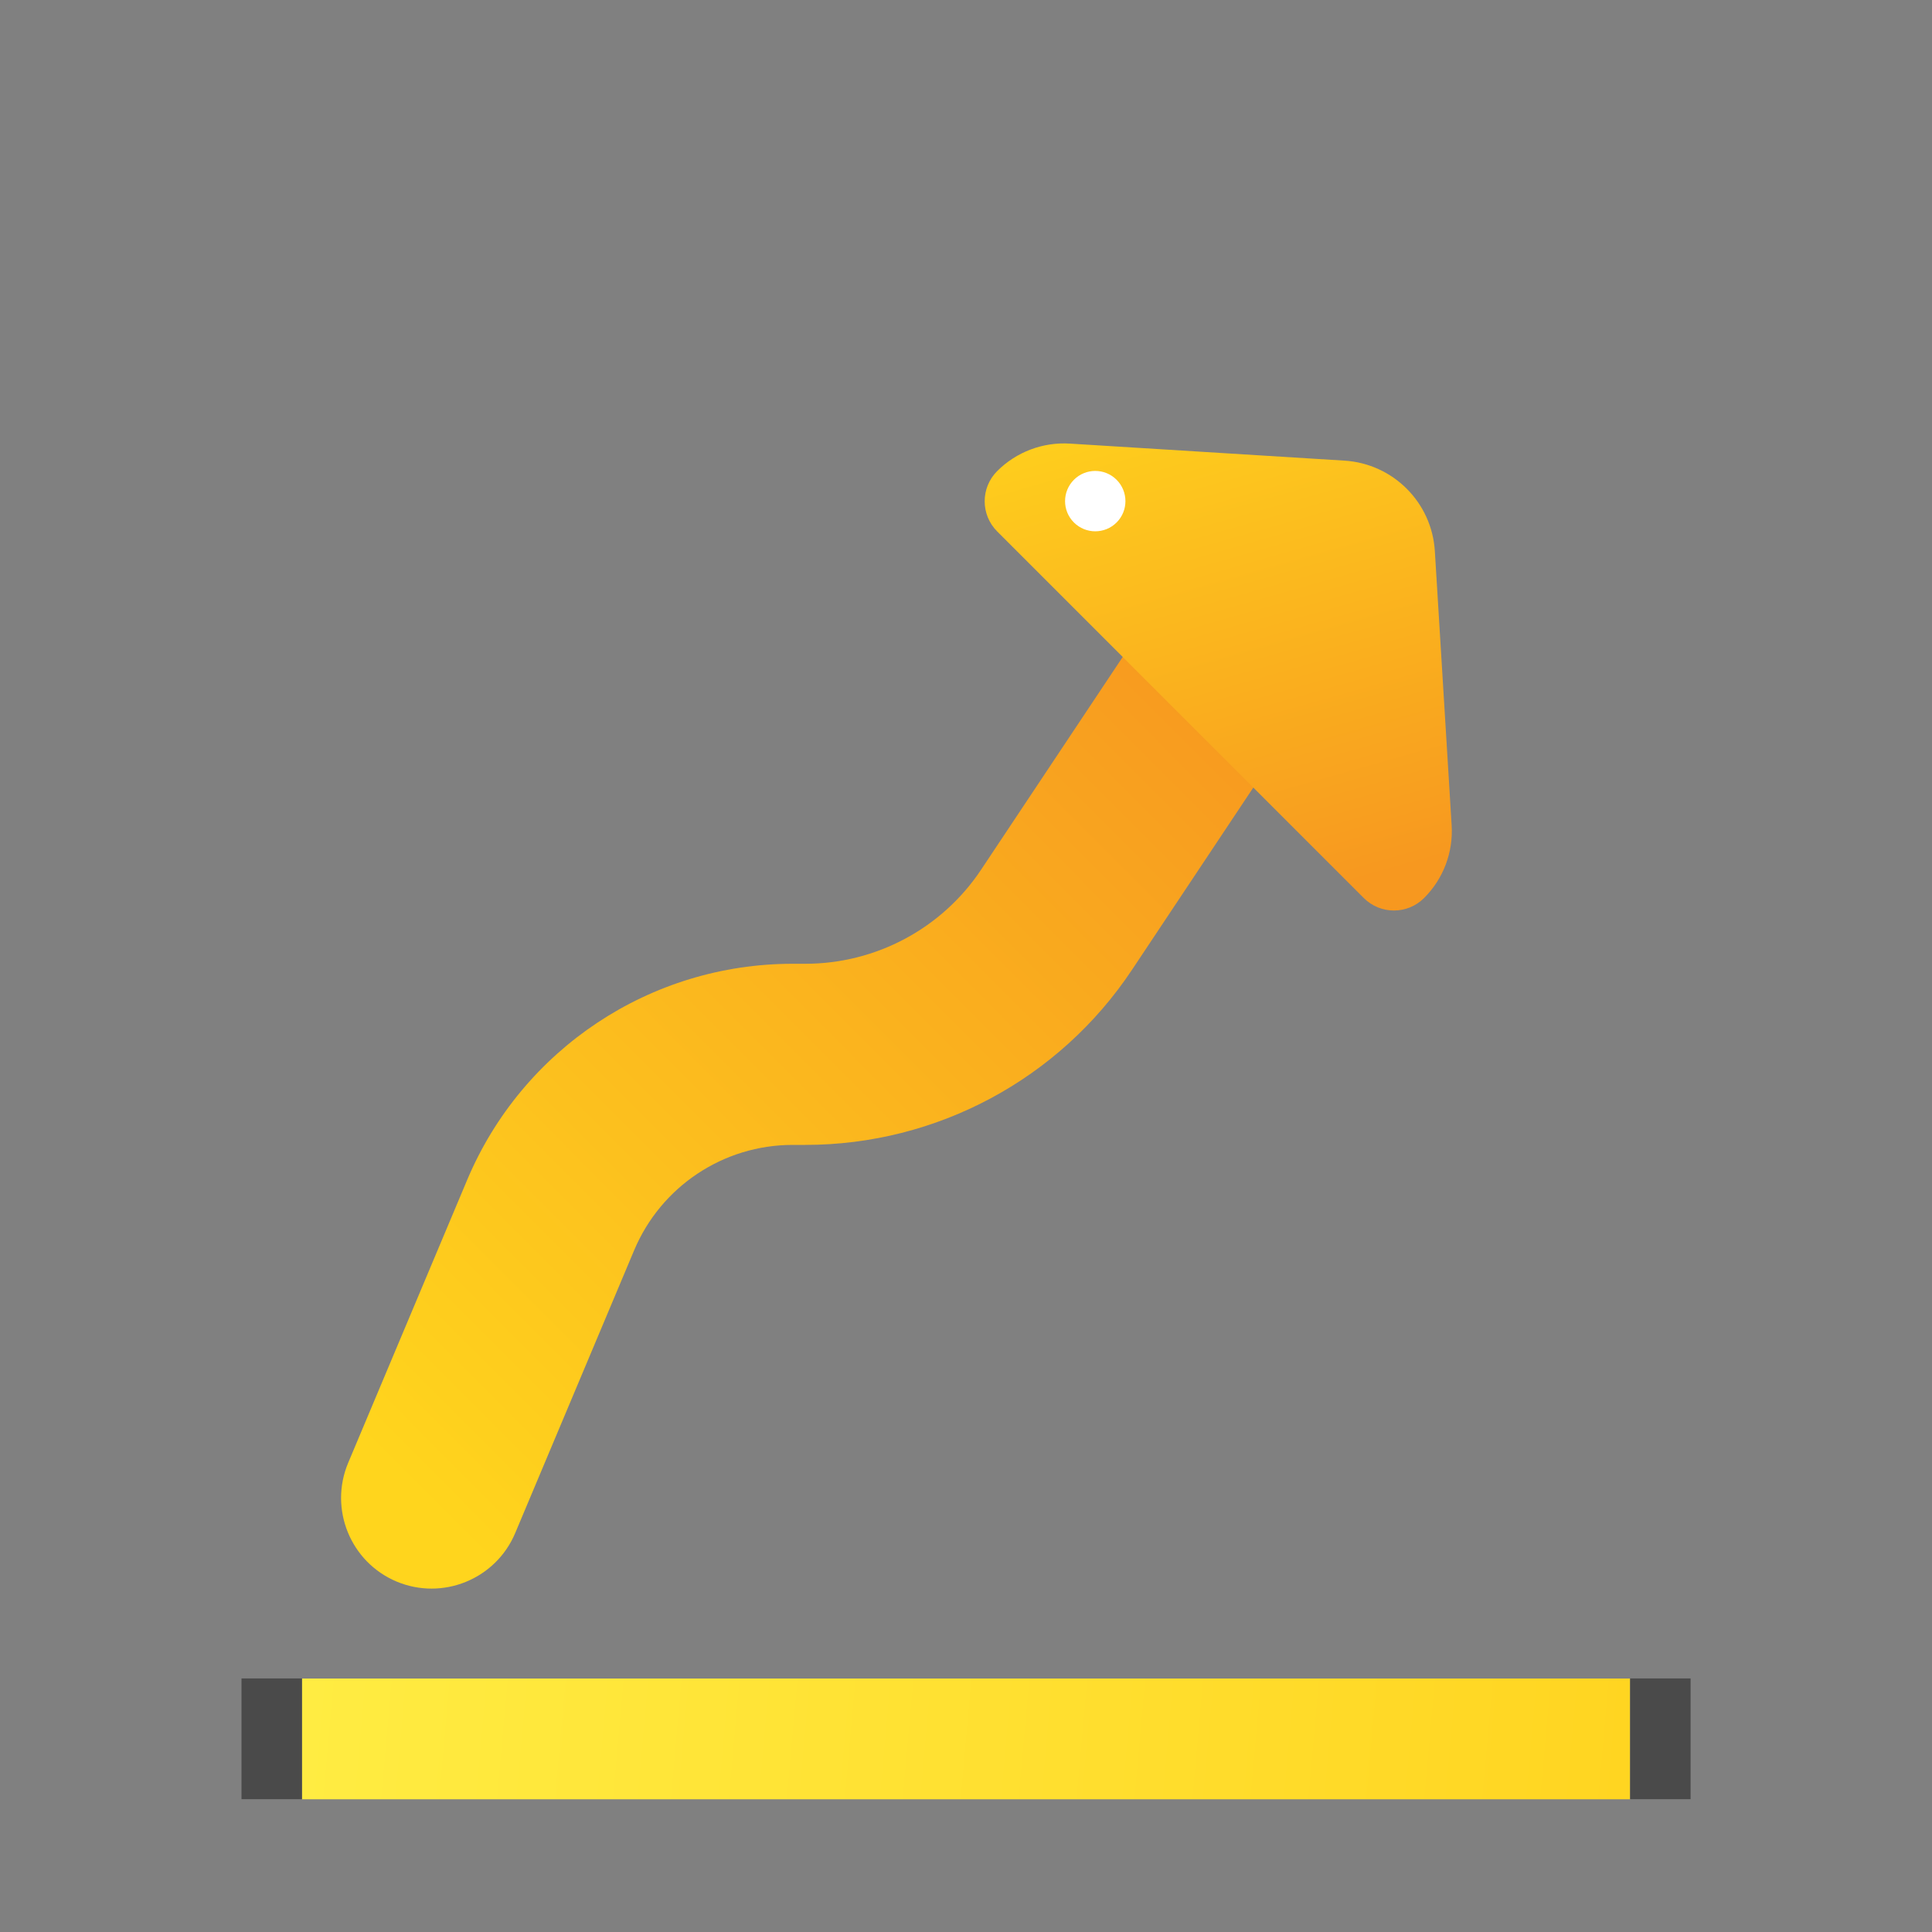 <?xml version="1.0" encoding="UTF-8"?>
<svg width="20px" height="20px" viewBox="0 0 20 20" version="1.1" xmlns="http://www.w3.org/2000/svg" xmlns:xlink="http://www.w3.org/1999/xlink">
    <rect x="0" y="0" width="20" height="20" fill="#808080" stroke="none"/>
    <!-- Generator: sketchtool 59.1 (101010) - https://sketch.com -->
    <title>BDA88F23-37F9-4D04-A90D-1A76FF77B7CE</title>
    <desc>Created with sketchtool.</desc>
    <defs>
        <linearGradient x1="2.982%" y1="84.267%" x2="84.116%" y2="0%" id="linearGradient-1">
            <stop stop-color="#FFD51D" offset="0%"></stop>
            <stop stop-color="#F7981F" offset="100%"></stop>
        </linearGradient>
        <linearGradient x1="34.883%" y1="100%" x2="65.117%" y2="0%" id="linearGradient-2">
            <stop stop-color="#FFD51D" offset="0%"></stop>
            <stop stop-color="#F7981F" offset="100%"></stop>
        </linearGradient>
        <linearGradient x1="100%" y1="50.413%" x2="0%" y2="49.604%" id="linearGradient-3">
            <stop stop-color="#FFD521" offset="0%"></stop>
            <stop stop-color="#FFEC42" offset="100%"></stop>
        </linearGradient>
    </defs>
    <g id="Concepts-2" stroke="none" stroke-width="1" fill="none" fill-rule="evenodd">
        <g id="Create-Location-Blank" transform="translate(-360, -395)">
            <g id="bar/line_item_selected" transform="translate(344, 388)">
                <g id="Group" transform="translate(16, 3.5)">
                    <g id="icon/overall" transform="translate(0, 3)">
                        <g id="Group" transform="translate(3.125, 2.875)">
                            <path d="M2.208,13.496 L3.44,10.567 C3.718,9.907 4.364,9.477 5.08,9.477 L5.211,9.477 C6.571,9.477 7.84,8.797 8.593,7.665 L10.17,5.296 C10.457,4.865 10.34,4.283 9.909,3.996 C9.478,3.71 8.896,3.827 8.609,4.258 L7.032,6.627 C6.627,7.236 5.943,7.602 5.211,7.602 L5.08,7.602 C3.609,7.602 2.282,8.484 1.711,9.84 L0.479,12.769 C0.279,13.246 0.503,13.796 0.98,13.997 C1.457,14.197 2.007,13.973 2.208,13.496 Z" id="Path-9" fill="url(#linearGradient-1)" fill-rule="nonzero"></path>
                            <path d="M11.586,0.684 C11.831,0.684 12.028,0.882 12.028,1.126 L12.028,6.492 C12.028,6.736 11.831,6.934 11.586,6.934 C11.305,6.934 11.038,6.813 10.852,6.602 L8.968,4.469 C8.634,4.091 8.634,3.523 8.968,3.145 L10.852,1.015 C11.038,0.804 11.305,0.684 11.586,0.684 Z" id="Combined-Shape" fill="url(#linearGradient-2)" transform="translate(10.31, 3.809) rotate(-225) translate(-10.31, -3.809) "></path>
                            <path d="M8.213,3.125 C8.04,3.125 7.9,2.985 7.9,2.812 C7.9,2.64 8.04,2.5 8.213,2.5 C8.385,2.5 8.525,2.64 8.525,2.812 C8.525,2.985 8.385,3.125 8.213,3.125 Z" id="Rectangle" fill="#FFFFFF" transform="translate(8.213, 2.812) rotate(-45) translate(-8.213, -2.812) "></path>
                        </g>
                        <g id="Group-2" transform="translate(10, 18.5) rotate(-90) translate(-10, -18.5) translate(9.375, 10.688)">
                            <polygon id="Rectangle" fill="url(#linearGradient-3)" transform="translate(0.625, 7.812) rotate(-270) translate(-0.625, -7.812) " points="-6.25 7.188 7.5 7.188 7.5 8.438 -6.25 8.438"></polygon>
                            <polygon id="Rectangle" fill="#4A4A4A" transform="translate(0.625, 15) rotate(-270) translate(-0.625, -15) " points="0.312 14.375 0.938 14.375 0.938 15.625 0.312 15.625"></polygon>
                            <polygon id="Rectangle" fill="#4A4A4A" transform="translate(0.625, 0.625) rotate(-270) translate(-0.625, -0.625) " points="0.312 -1.11022302e-16 0.938 -1.11022302e-16 0.938 1.25 0.312 1.25"></polygon>
                        </g>
                    </g>
                </g>
            </g>
        </g>
    </g>
</svg>